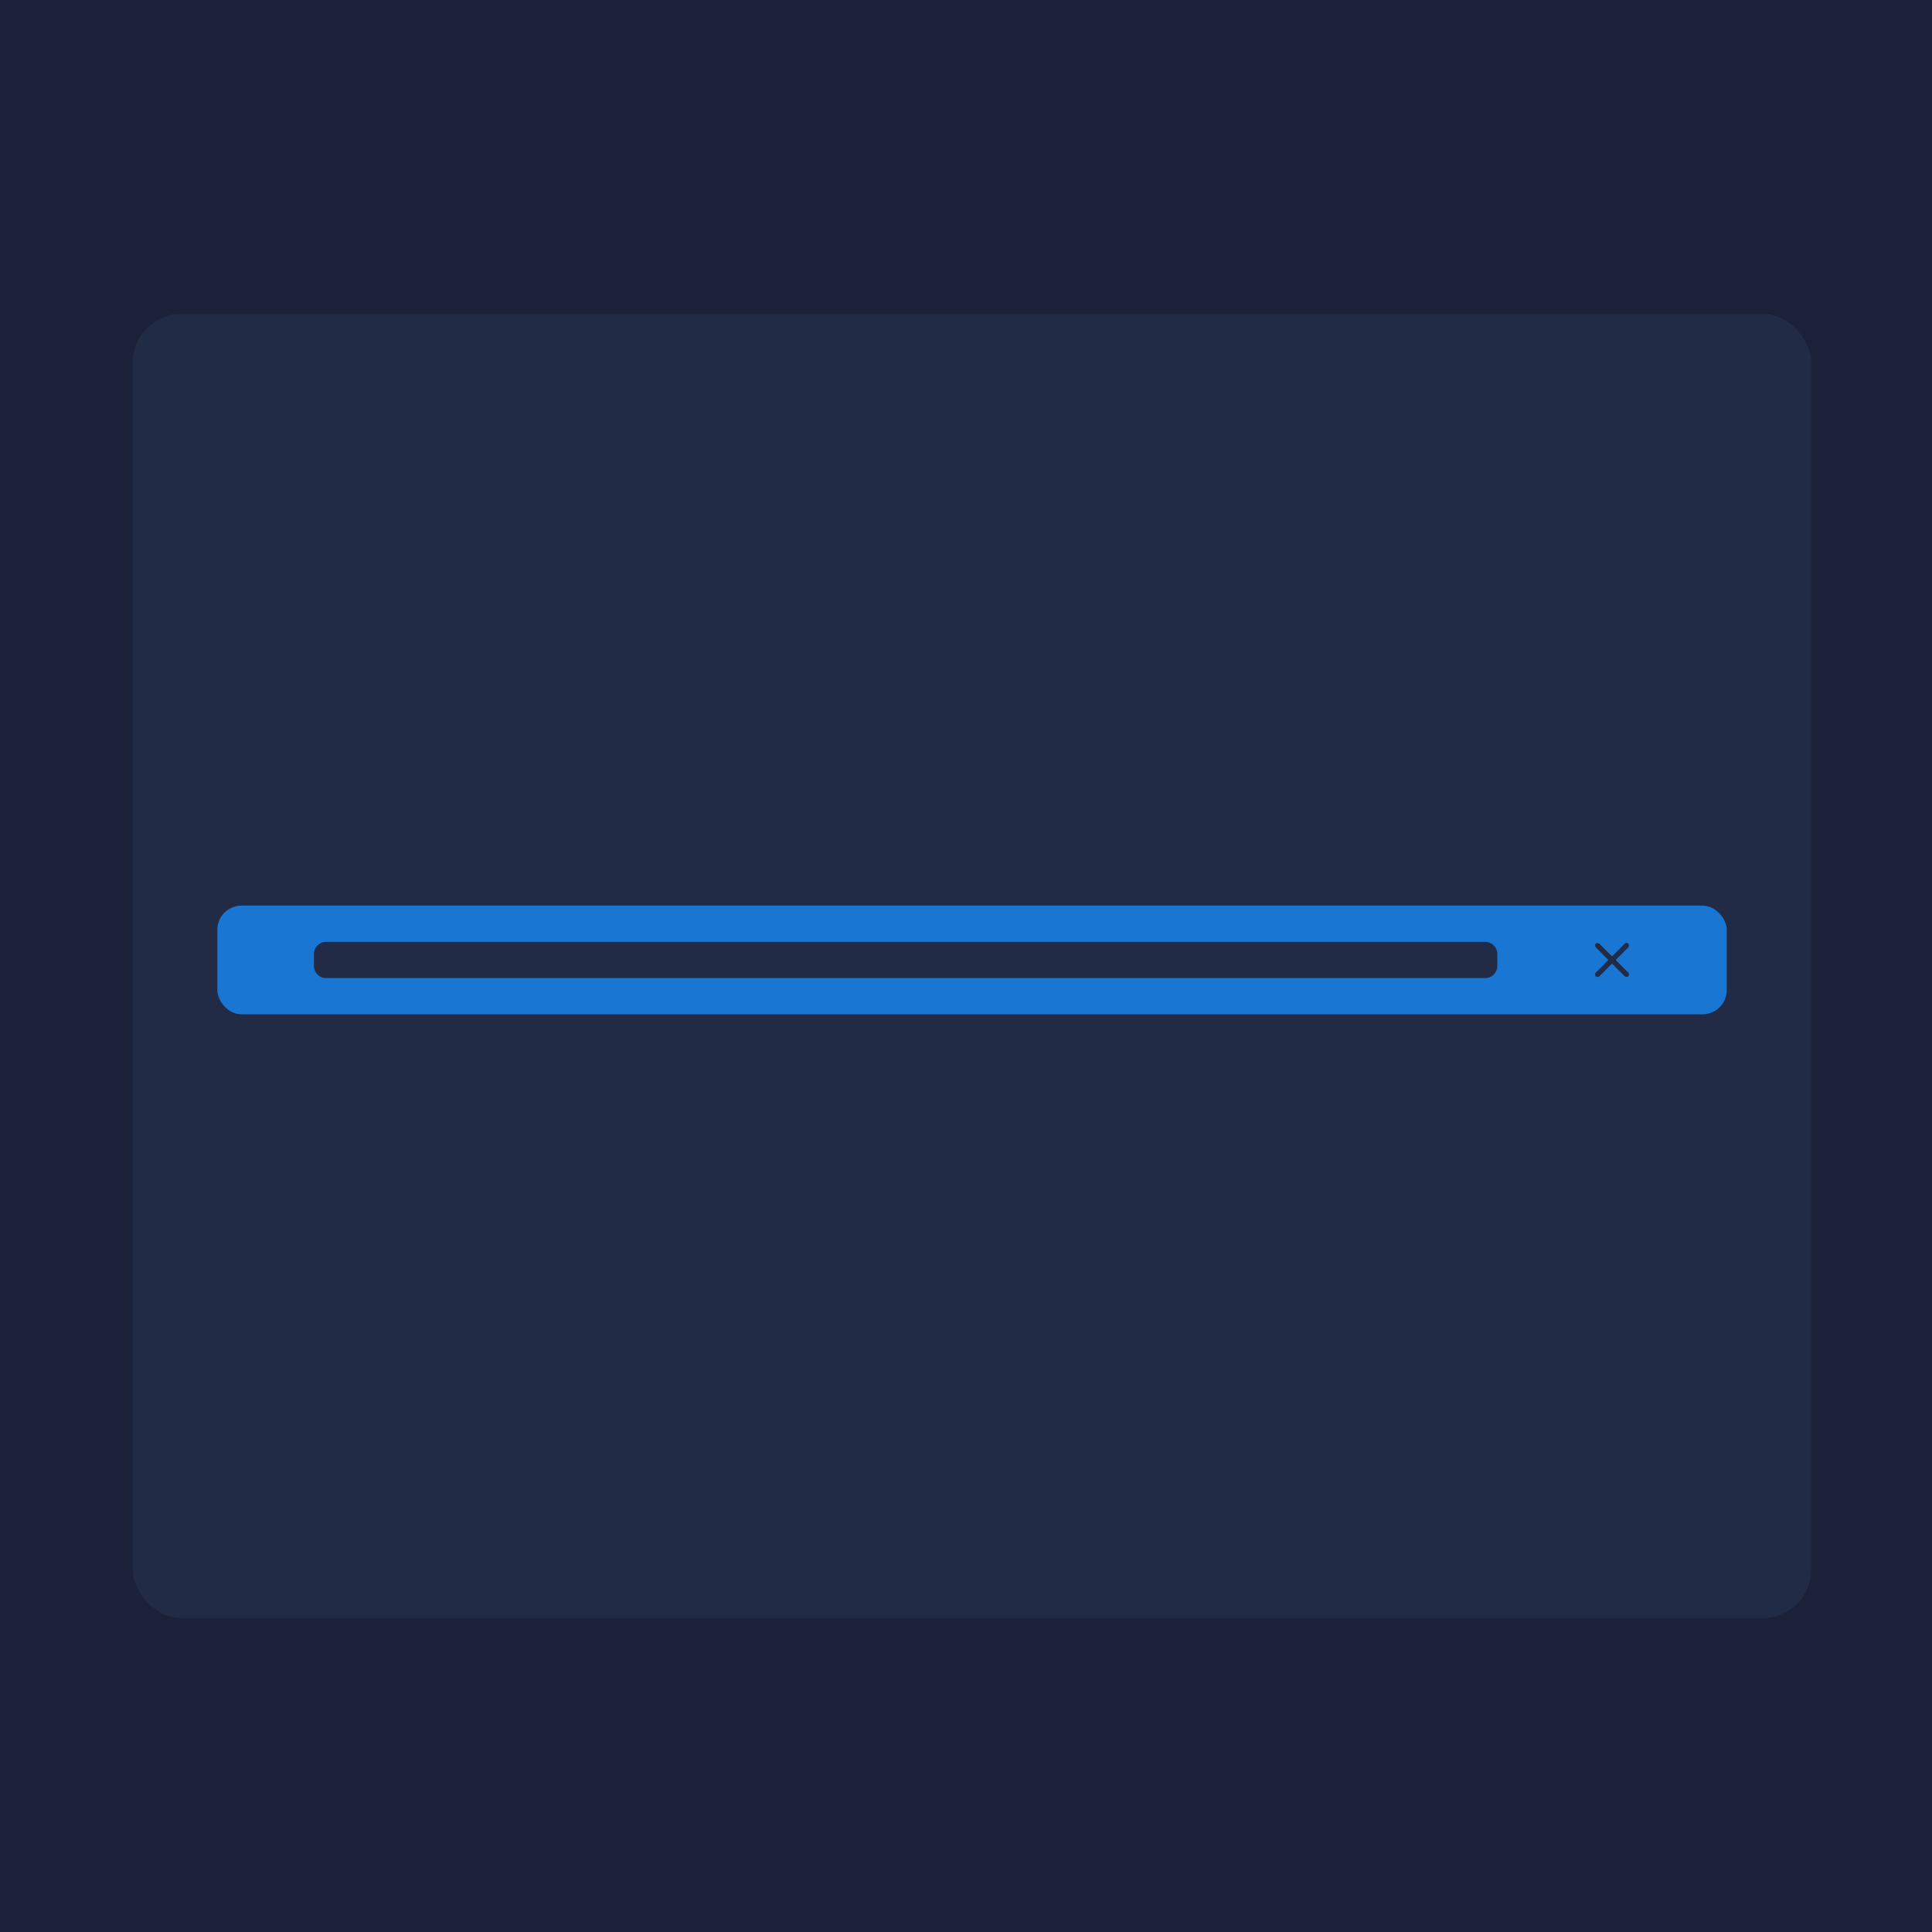 <svg width="160" height="160" viewBox="0 0 160 160" fill="none" xmlns="http://www.w3.org/2000/svg">
<rect width="160" height="160" fill="#1A2138"/>
<rect x="11" y="26" width="139" height="108" rx="4" fill="#222B45"/>
<rect x="18" y="75" width="125" height="9" rx="2" fill="#1976D2"/>
<path d="M26 79C26 78.448 26.448 78 27 78H123C123.552 78 124 78.448 124 79V80C124 80.552 123.552 81 123 81H27C26.448 81 26 80.552 26 80V79Z" fill="#222B45"/>
<rect width="0.424" height="3.818" rx="0.212" transform="matrix(0.707 -0.707 0.707 0.707 132 78.301)" fill="#222B45"/>
<rect width="0.424" height="3.818" rx="0.212" transform="matrix(0.707 0.707 -0.707 0.707 134.703 78)" fill="#222B45"/>
</svg>

